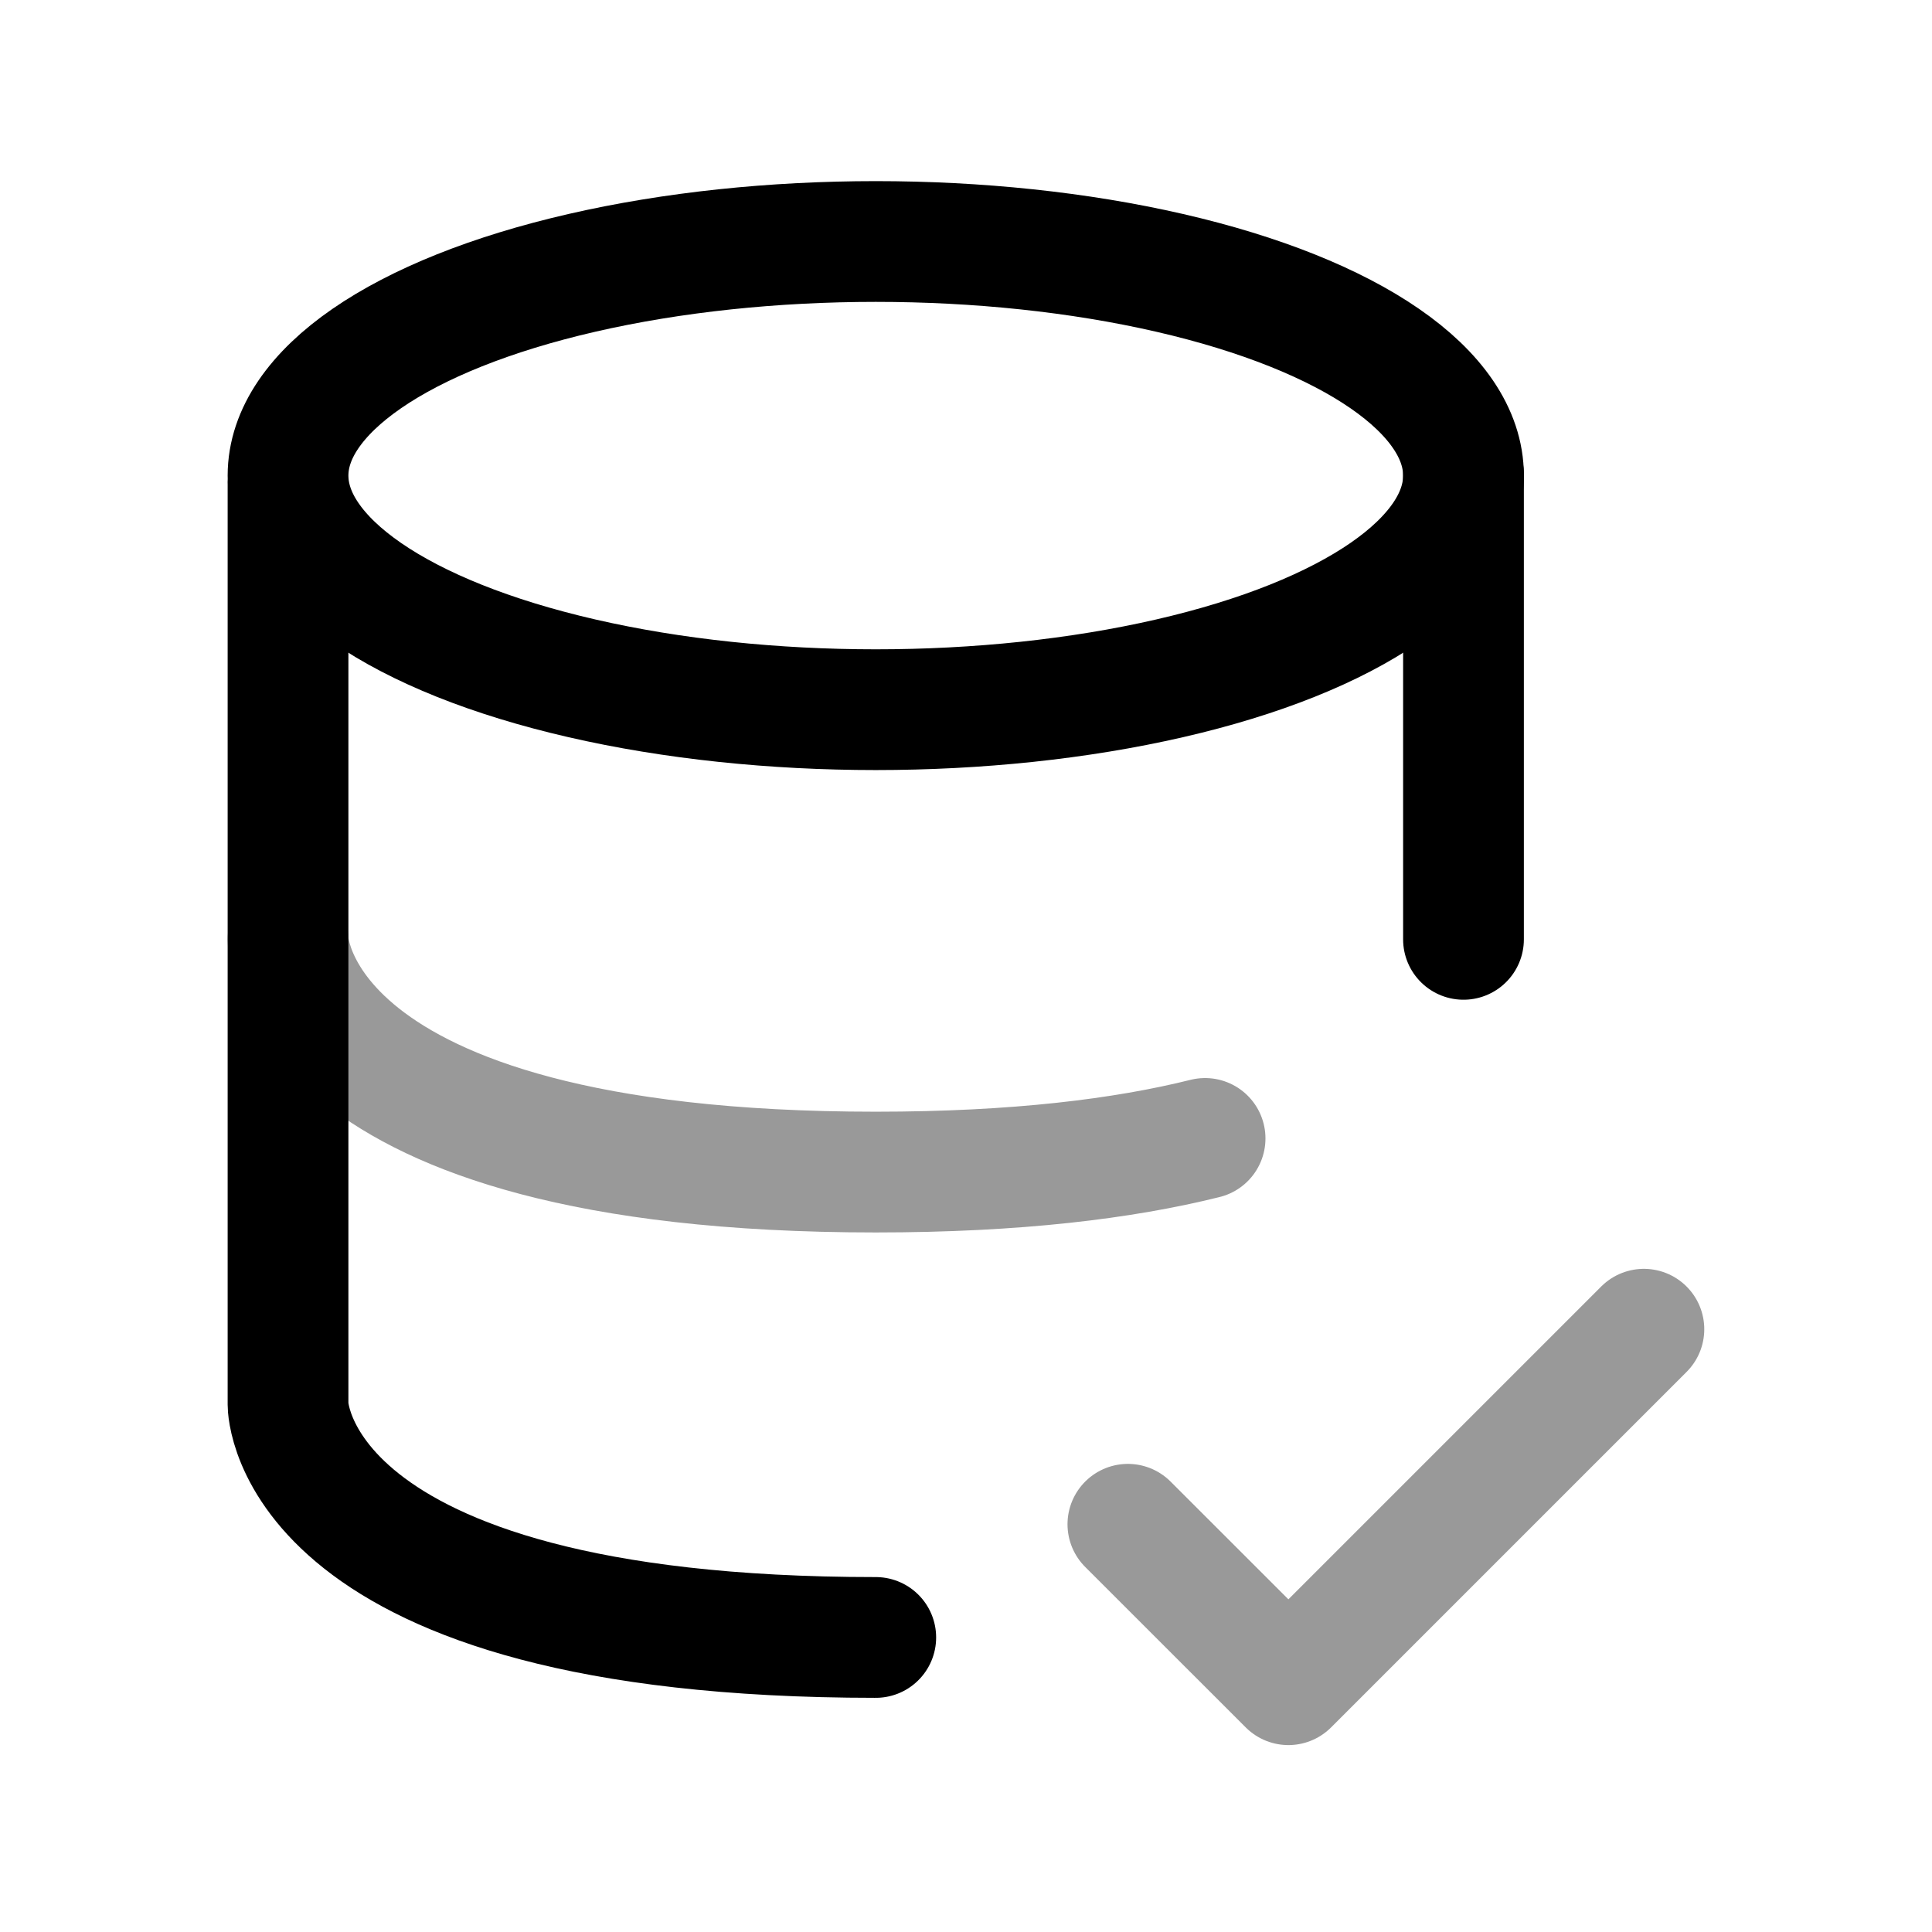 <svg width="24" height="24" viewBox="0 0 24 24" fill="none" xmlns="http://www.w3.org/2000/svg">
<path opacity="0.4" d="M14.011 18.935L16.005 20.928L20.421 16.512" stroke="black" stroke-width="1.5" stroke-linecap="round" stroke-linejoin="round"/>
<path opacity="0.4" d="M3.578 11.67C3.578 11.67 3.578 14.56 10.879 14.56C12.628 14.56 13.959 14.394 14.97 14.142" stroke="black" stroke-width="1.5" stroke-linecap="round" stroke-linejoin="round"/>
<path d="M18.18 11.669V5.89" stroke="black" stroke-width="1.5" stroke-linecap="round" stroke-linejoin="round"/>
<path d="M3.578 6.027L3.578 17.45C3.578 17.45 3.578 20.341 10.879 20.341" stroke="black" stroke-width="1.5" stroke-linecap="round" stroke-linejoin="round"/>
<ellipse cx="10.879" cy="5.908" rx="7.301" ry="2.908" stroke="black" stroke-width="1.5" stroke-linecap="round" stroke-linejoin="round"/>
</svg>